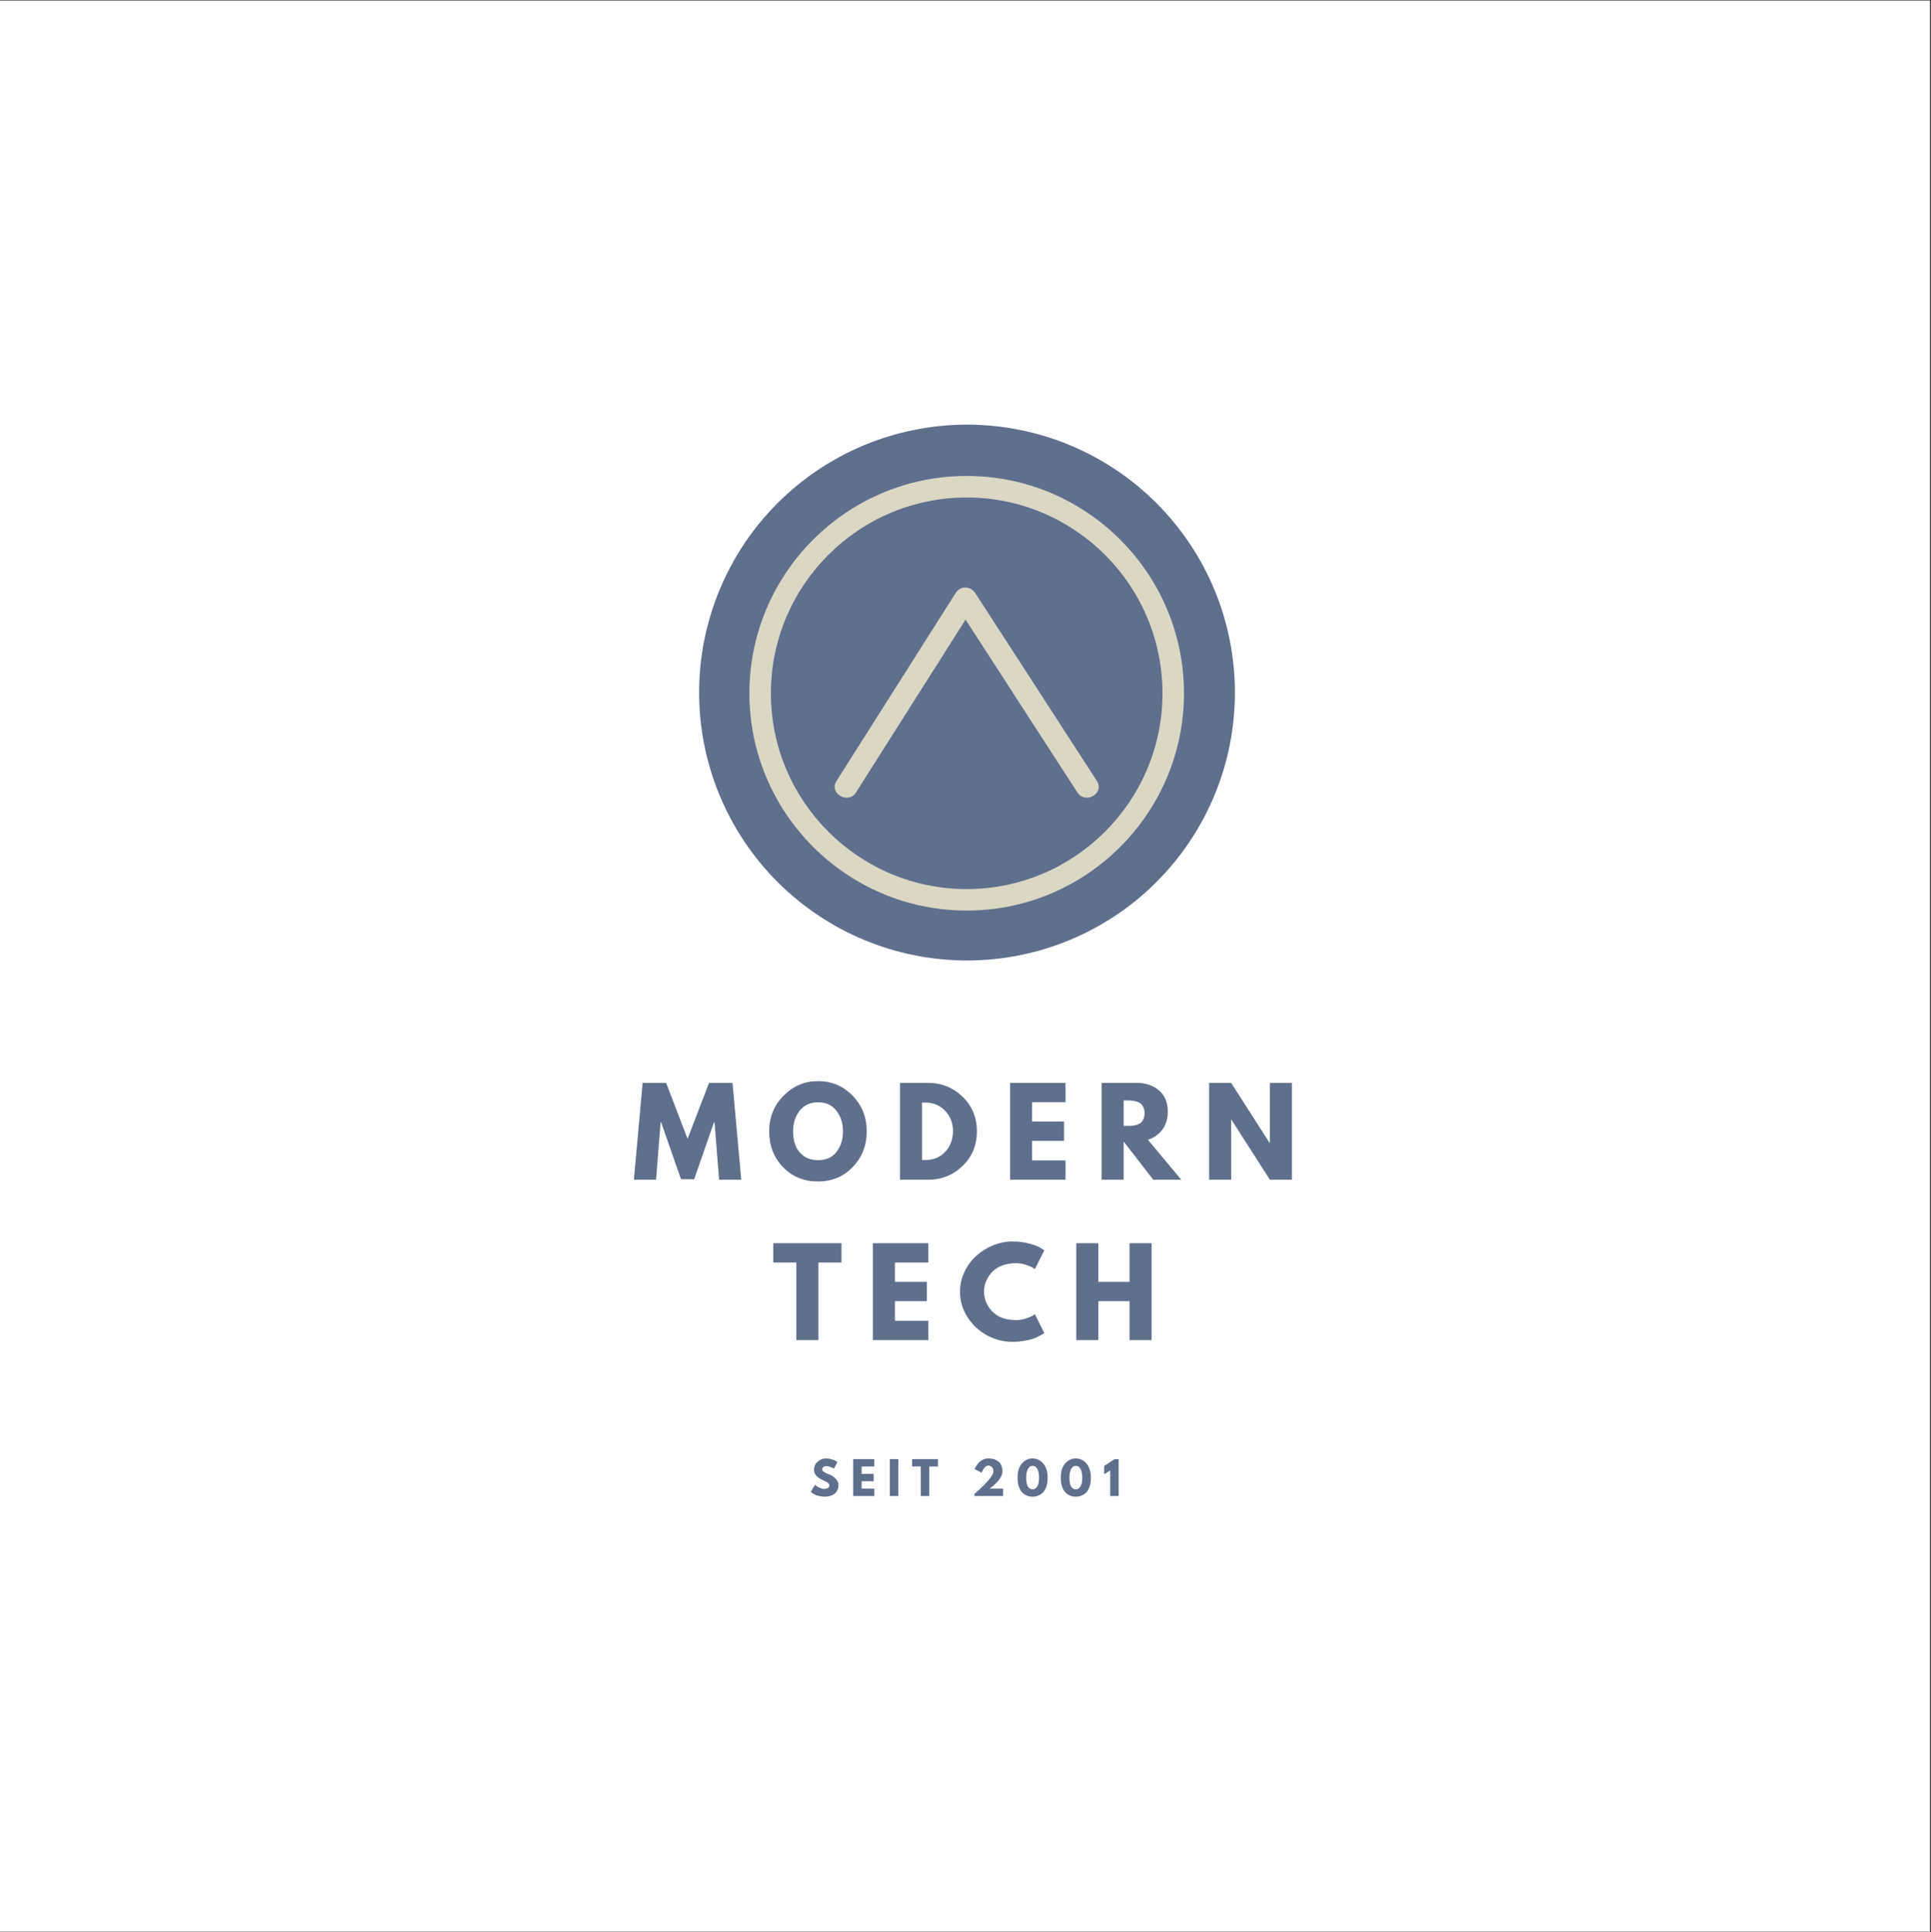 <?xml version="1.0" encoding="iso-8859-1"?>
<svg xmlns="http://www.w3.org/2000/svg" xmlns:xlink="http://www.w3.org/1999/xlink" width="224.88pt" height="225pt" viewBox="0 0 224.88 225" version="1.2">
	
	

	
	<rect x="0" y="0" width="224.88" height="225" fill="#333333" stroke="none"/>
	
	

	
	<defs>
		
		

		
		<g>
			
			

			
			<symbol overflow="visible" id="glyph0-0">
				
				

				
				<path style="stroke:none;" d="" animation_id="0"/>
				
				

			
			</symbol>
			
			

			
			<symbol overflow="visible" id="glyph0-1">
				
				

				
				<path style="stroke:none;" d="M 10.141 0 L 9.609 -6.688 L 9.547 -6.688 L 7.234 -0.062 L 5.703 -0.062 L 3.391 -6.688 L 3.328 -6.688 L 2.797 0 L 0.219 0 L 1.234 -11.281 L 3.969 -11.281 L 6.469 -4.766 L 8.969 -11.281 L 11.703 -11.281 L 12.719 0 Z M 10.141 0 " animation_id="1"/>
				
				

			
			</symbol>
			
			

			
			<symbol overflow="visible" id="glyph0-2">
				
				

				
				<path style="stroke:none;" d="M 0.312 -5.641 C 0.312 -7.273 0.867 -8.656 1.984 -9.781 C 3.098 -10.914 4.438 -11.484 6 -11.484 C 7.582 -11.484 8.922 -10.922 10.016 -9.797 C 11.117 -8.672 11.672 -7.285 11.672 -5.641 C 11.672 -3.992 11.129 -2.609 10.047 -1.484 C 8.961 -0.359 7.613 0.203 6 0.203 C 4.352 0.203 2.992 -0.352 1.922 -1.469 C 0.848 -2.582 0.312 -3.973 0.312 -5.641 Z M 3.094 -5.641 C 3.094 -5.055 3.18 -4.52 3.359 -4.031 C 3.547 -3.539 3.863 -3.125 4.312 -2.781 C 4.77 -2.445 5.332 -2.281 6 -2.281 C 6.957 -2.281 7.68 -2.609 8.172 -3.266 C 8.66 -3.922 8.906 -4.711 8.906 -5.641 C 8.906 -6.566 8.656 -7.359 8.156 -8.016 C 7.656 -8.68 6.938 -9.016 6 -9.016 C 5.07 -9.016 4.352 -8.68 3.844 -8.016 C 3.344 -7.359 3.094 -6.566 3.094 -5.641 Z M 3.094 -5.641 " animation_id="2"/>
				
				

			
			</symbol>
			
			

			
			<symbol overflow="visible" id="glyph0-3">
				
				

				
				<path style="stroke:none;" d="M 0.828 -11.281 L 4.094 -11.281 C 5.656 -11.281 6.992 -10.742 8.109 -9.672 C 9.223 -8.598 9.781 -7.254 9.781 -5.641 C 9.781 -4.023 9.223 -2.68 8.109 -1.609 C 7.004 -0.535 5.664 0 4.094 0 L 0.828 0 Z M 3.391 -2.297 L 3.781 -2.297 C 4.727 -2.297 5.5 -2.613 6.094 -3.25 C 6.688 -3.883 6.988 -4.68 7 -5.641 C 7 -6.586 6.695 -7.379 6.094 -8.016 C 5.5 -8.66 4.727 -8.984 3.781 -8.984 L 3.391 -8.984 Z M 3.391 -2.297 " animation_id="3"/>
				
				

			
			</symbol>
			
			

			
			<symbol overflow="visible" id="glyph0-4">
				
				

				
				<path style="stroke:none;" d="M 7.281 -11.281 L 7.281 -9.031 L 3.391 -9.031 L 3.391 -6.781 L 7.109 -6.781 L 7.109 -4.531 L 3.391 -4.531 L 3.391 -2.25 L 7.281 -2.25 L 7.281 0 L 0.828 0 L 0.828 -11.281 Z M 7.281 -11.281 " animation_id="4"/>
				
				

			
			</symbol>
			
			

			
			<symbol overflow="visible" id="glyph0-5">
				
				

				
				<path style="stroke:none;" d="M 0.828 -11.281 L 4.859 -11.281 C 5.941 -11.281 6.82 -10.988 7.5 -10.406 C 8.188 -9.832 8.531 -9.008 8.531 -7.938 C 8.531 -7.102 8.32 -6.406 7.906 -5.844 C 7.488 -5.281 6.926 -4.883 6.219 -4.656 L 10.109 0 L 6.844 0 L 3.391 -4.453 L 3.391 0 L 0.828 0 Z M 3.391 -6.281 L 3.688 -6.281 C 3.926 -6.281 4.129 -6.281 4.297 -6.281 C 4.461 -6.289 4.648 -6.32 4.859 -6.375 C 5.066 -6.438 5.234 -6.516 5.359 -6.609 C 5.484 -6.711 5.594 -6.859 5.688 -7.047 C 5.781 -7.242 5.828 -7.477 5.828 -7.75 C 5.828 -8.02 5.781 -8.25 5.688 -8.438 C 5.594 -8.633 5.484 -8.781 5.359 -8.875 C 5.234 -8.977 5.066 -9.055 4.859 -9.109 C 4.648 -9.172 4.461 -9.207 4.297 -9.219 C 4.129 -9.227 3.926 -9.234 3.688 -9.234 L 3.391 -9.234 Z M 3.391 -6.281 " animation_id="5"/>
				
				

			
			</symbol>
			
			

			
			<symbol overflow="visible" id="glyph0-6">
				
				

				
				<path style="stroke:none;" d="M 3.391 -7 L 3.391 0 L 0.828 0 L 0.828 -11.281 L 3.391 -11.281 L 7.875 -4.281 L 7.906 -4.281 L 7.906 -11.281 L 10.469 -11.281 L 10.469 0 L 7.906 0 L 3.422 -7 Z M 3.391 -7 " animation_id="6"/>
				
				

			
			</symbol>
			
			

			
			<symbol overflow="visible" id="glyph0-7">
				
				

				
				<path style="stroke:none;" d="M 0.109 -9.031 L 0.109 -11.281 L 8.047 -11.281 L 8.047 -9.031 L 5.359 -9.031 L 5.359 0 L 2.797 0 L 2.797 -9.031 Z M 0.109 -9.031 " animation_id="7"/>
				
				

			
			</symbol>
			
			

			
			<symbol overflow="visible" id="glyph0-8">
				
				

				
				<path style="stroke:none;" d="M 6.828 -2.328 C 7.211 -2.328 7.586 -2.383 7.953 -2.5 C 8.328 -2.625 8.602 -2.738 8.781 -2.844 L 9.031 -3.016 L 10.125 -0.828 C 10.094 -0.805 10.047 -0.77 9.984 -0.719 C 9.922 -0.676 9.77 -0.594 9.531 -0.469 C 9.301 -0.344 9.051 -0.234 8.781 -0.141 C 8.52 -0.055 8.176 0.02 7.75 0.094 C 7.32 0.164 6.879 0.203 6.422 0.203 C 5.379 0.203 4.383 -0.051 3.438 -0.562 C 2.5 -1.082 1.742 -1.789 1.172 -2.688 C 0.598 -3.594 0.312 -4.57 0.312 -5.625 C 0.312 -6.414 0.477 -7.176 0.812 -7.906 C 1.156 -8.633 1.609 -9.258 2.172 -9.781 C 2.734 -10.301 3.383 -10.711 4.125 -11.016 C 4.875 -11.328 5.641 -11.484 6.422 -11.484 C 7.148 -11.484 7.82 -11.395 8.438 -11.219 C 9.051 -11.051 9.488 -10.879 9.75 -10.703 L 10.125 -10.453 L 9.031 -8.266 C 8.969 -8.316 8.875 -8.379 8.75 -8.453 C 8.625 -8.535 8.367 -8.641 7.984 -8.766 C 7.598 -8.891 7.211 -8.953 6.828 -8.953 C 6.203 -8.953 5.645 -8.852 5.156 -8.656 C 4.664 -8.457 4.273 -8.191 3.984 -7.859 C 3.703 -7.535 3.484 -7.18 3.328 -6.797 C 3.18 -6.422 3.109 -6.035 3.109 -5.641 C 3.109 -4.785 3.426 -4.02 4.062 -3.344 C 4.707 -2.664 5.629 -2.328 6.828 -2.328 Z M 6.828 -2.328 " animation_id="8"/>
				
				

			
			</symbol>
			
			

			
			<symbol overflow="visible" id="glyph0-9">
				
				

				
				<path style="stroke:none;" d="M 3.391 -4.531 L 3.391 0 L 0.828 0 L 0.828 -11.281 L 3.391 -11.281 L 3.391 -6.781 L 7.031 -6.781 L 7.031 -11.281 L 9.594 -11.281 L 9.594 0 L 7.031 0 L 7.031 -4.531 Z M 3.391 -4.531 " animation_id="9"/>
				
				

			
			</symbol>
			
			

			
			<symbol overflow="visible" id="glyph1-0">
				
				

				
				<path style="stroke:none;" d="" animation_id="10"/>
				
				

			
			</symbol>
			
			

			
			<symbol overflow="visible" id="glyph1-1">
				
				

				
				<path style="stroke:none;" d="M 1.891 -4.375 C 2.129 -4.375 2.359 -4.336 2.578 -4.266 C 2.797 -4.203 2.957 -4.133 3.062 -4.062 L 3.219 -3.969 L 2.828 -3.188 C 2.797 -3.207 2.75 -3.234 2.688 -3.266 C 2.633 -3.297 2.531 -3.336 2.375 -3.391 C 2.227 -3.453 2.094 -3.484 1.969 -3.484 C 1.801 -3.484 1.672 -3.445 1.578 -3.375 C 1.492 -3.301 1.453 -3.207 1.453 -3.094 C 1.453 -3.031 1.473 -2.973 1.516 -2.922 C 1.555 -2.879 1.625 -2.828 1.719 -2.766 C 1.82 -2.711 1.91 -2.664 1.984 -2.625 C 2.066 -2.594 2.188 -2.547 2.344 -2.484 C 2.625 -2.359 2.859 -2.191 3.047 -1.984 C 3.242 -1.785 3.344 -1.562 3.344 -1.312 C 3.344 -1.062 3.297 -0.844 3.203 -0.656 C 3.117 -0.477 3 -0.336 2.844 -0.234 C 2.695 -0.129 2.531 -0.051 2.344 0 C 2.156 0.051 1.953 0.078 1.734 0.078 C 1.547 0.078 1.359 0.055 1.172 0.016 C 0.992 -0.016 0.844 -0.055 0.719 -0.109 C 0.602 -0.172 0.492 -0.227 0.391 -0.281 C 0.297 -0.344 0.227 -0.395 0.188 -0.438 L 0.125 -0.484 L 0.609 -1.312 C 0.648 -1.281 0.707 -1.234 0.781 -1.172 C 0.852 -1.117 0.984 -1.047 1.172 -0.953 C 1.359 -0.867 1.52 -0.828 1.656 -0.828 C 2.07 -0.828 2.281 -0.969 2.281 -1.25 C 2.281 -1.312 2.266 -1.363 2.234 -1.406 C 2.203 -1.457 2.148 -1.508 2.078 -1.562 C 2.004 -1.613 1.938 -1.656 1.875 -1.688 C 1.82 -1.719 1.727 -1.758 1.594 -1.812 C 1.469 -1.875 1.375 -1.922 1.312 -1.953 C 1.051 -2.086 0.848 -2.25 0.703 -2.438 C 0.566 -2.625 0.5 -2.832 0.5 -3.062 C 0.5 -3.445 0.641 -3.758 0.922 -4 C 1.203 -4.25 1.523 -4.375 1.891 -4.375 Z M 1.891 -4.375 " animation_id="11"/>
				
				

			
			</symbol>
			
			

			
			<symbol overflow="visible" id="glyph1-2">
				
				

				
				<path style="stroke:none;" d="M 2.766 -4.297 L 2.766 -3.438 L 1.297 -3.438 L 1.297 -2.578 L 2.703 -2.578 L 2.703 -1.719 L 1.297 -1.719 L 1.297 -0.859 L 2.766 -0.859 L 2.766 0 L 0.312 0 L 0.312 -4.297 Z M 2.766 -4.297 " animation_id="12"/>
				
				

			
			</symbol>
			
			

			
			<symbol overflow="visible" id="glyph1-3">
				
				

				
				<path style="stroke:none;" d="M 1.297 -4.297 L 1.297 0 L 0.312 0 L 0.312 -4.297 Z M 1.297 -4.297 " animation_id="13"/>
				
				

			
			</symbol>
			
			

			
			<symbol overflow="visible" id="glyph1-4">
				
				

				
				<path style="stroke:none;" d="M 0.047 -3.438 L 0.047 -4.297 L 3.062 -4.297 L 3.062 -3.438 L 2.047 -3.438 L 2.047 0 L 1.062 0 L 1.062 -3.438 Z M 0.047 -3.438 " animation_id="14"/>
				
				

			
			</symbol>
			
			

			
			<symbol overflow="visible" id="glyph1-5">
				
				

				
				<path style="stroke:none;" d="" animation_id="15"/>
				
				

			
			</symbol>
			
			

			
			<symbol overflow="visible" id="glyph1-6">
				
				

				
				<path style="stroke:none;" d="M 1.891 -3.547 C 1.754 -3.547 1.617 -3.473 1.484 -3.328 C 1.359 -3.191 1.27 -3.055 1.219 -2.922 L 1.125 -2.719 L 0.312 -3.125 C 0.32 -3.156 0.336 -3.195 0.359 -3.25 C 0.379 -3.312 0.438 -3.41 0.531 -3.547 C 0.625 -3.691 0.723 -3.816 0.828 -3.922 C 0.941 -4.035 1.094 -4.141 1.281 -4.234 C 1.469 -4.328 1.672 -4.375 1.891 -4.375 C 2.172 -4.375 2.414 -4.336 2.625 -4.266 C 2.832 -4.191 2.992 -4.102 3.109 -4 C 3.223 -3.895 3.316 -3.77 3.391 -3.625 C 3.461 -3.477 3.504 -3.344 3.516 -3.219 C 3.535 -3.102 3.547 -2.984 3.547 -2.859 C 3.547 -2.672 3.492 -2.473 3.391 -2.266 C 3.285 -2.066 3.16 -1.883 3.016 -1.719 C 2.867 -1.562 2.723 -1.414 2.578 -1.281 C 2.43 -1.145 2.305 -1.039 2.203 -0.969 L 2.047 -0.859 L 3.625 -0.859 L 3.625 0 L 0.281 0 L 0.281 -0.25 C 0.344 -0.289 0.422 -0.352 0.516 -0.438 C 0.617 -0.531 0.797 -0.695 1.047 -0.938 C 1.305 -1.176 1.531 -1.398 1.719 -1.609 C 1.914 -1.816 2.094 -2.039 2.25 -2.281 C 2.414 -2.52 2.5 -2.711 2.5 -2.859 C 2.5 -2.922 2.492 -2.977 2.484 -3.031 C 2.473 -3.094 2.445 -3.164 2.406 -3.25 C 2.375 -3.332 2.312 -3.398 2.219 -3.453 C 2.133 -3.516 2.023 -3.547 1.891 -3.547 Z M 1.891 -3.547 " animation_id="16"/>
				
				

			
			</symbol>
			
			

			
			<symbol overflow="visible" id="glyph1-7">
				
				

				
				<path style="stroke:none;" d="M 0.141 -2.141 C 0.141 -2.848 0.305 -3.395 0.641 -3.781 C 0.984 -4.176 1.398 -4.375 1.891 -4.375 C 2.379 -4.375 2.789 -4.176 3.125 -3.781 C 3.469 -3.395 3.641 -2.848 3.641 -2.141 C 3.641 -1.754 3.594 -1.414 3.5 -1.125 C 3.406 -0.832 3.273 -0.598 3.109 -0.422 C 2.941 -0.254 2.754 -0.129 2.547 -0.047 C 2.348 0.035 2.129 0.078 1.891 0.078 C 1.648 0.078 1.426 0.035 1.219 -0.047 C 1.02 -0.129 0.836 -0.254 0.672 -0.422 C 0.504 -0.598 0.375 -0.832 0.281 -1.125 C 0.188 -1.414 0.141 -1.754 0.141 -2.141 Z M 1.141 -2.141 C 1.141 -1.691 1.203 -1.352 1.328 -1.125 C 1.461 -0.895 1.648 -0.781 1.891 -0.781 C 2.129 -0.781 2.312 -0.895 2.438 -1.125 C 2.57 -1.352 2.641 -1.691 2.641 -2.141 C 2.641 -2.578 2.57 -2.914 2.438 -3.156 C 2.312 -3.395 2.129 -3.516 1.891 -3.516 C 1.66 -3.516 1.477 -3.391 1.344 -3.141 C 1.207 -2.898 1.141 -2.566 1.141 -2.141 Z M 1.141 -2.141 " animation_id="17"/>
				
				

			
			</symbol>
			
			

			
			<symbol overflow="visible" id="glyph1-8">
				
				

				
				<path style="stroke:none;" d="M 0.156 -2.531 L 0.156 -3.5 L 1.375 -4.297 L 1.844 -4.297 L 1.844 0 L 0.859 0 L 0.859 -2.984 Z M 0.156 -2.531 " animation_id="18"/>
				
				

			
			</symbol>
			
			

		
		</g>
		
		

		
		<clipPath id="clip1">
			
			
  
			
			<path d="M 0 0.059 L 224.762 0.059 L 224.762 224.938 L 0 224.938 Z M 0 0.059 " animation_id="19"/>
			
			

		
		</clipPath>
		
		

		
		<clipPath id="clip2">
			
			
  
			
			<path d="M 87.273 55.422 L 137.883 55.422 L 137.883 106.031 L 87.273 106.031 Z M 87.273 55.422 " animation_id="20"/>
			
			

		
		</clipPath>
		
		

	
	</defs>
	
	

	
	<g id="surface1">
		
		

		
		<g clip-path="url(#clip1)" clip-rule="nonzero">
			
			

			
			<path style=" stroke:none;fill-rule:nonzero;fill:rgb(100%,100%,100%);fill-opacity:1;" d="M 0 0.059 L 224.879 0.059 L 224.879 224.941 L 0 224.941 Z M 0 0.059 " animation_id="21"/>
			
			

		
		</g>
		
		

		
		<g style="fill:rgb(37.65%,43.529%,54.9%);fill-opacity:1;">
			
			
  
			
			<use xlink:href="#glyph0-1" x="73.604" y="137.375"/>
			
			

		
		</g>
		
		

		
		<g style="fill:rgb(37.65%,43.529%,54.9%);fill-opacity:1;">
			
			
  
			
			<use xlink:href="#glyph0-2" x="89.266" y="137.375"/>
			
			

		
		</g>
		
		

		
		<g style="fill:rgb(37.65%,43.529%,54.9%);fill-opacity:1;">
			
			
  
			
			<use xlink:href="#glyph0-3" x="103.986" y="137.375"/>
			
			

		
		</g>
		
		

		
		<g style="fill:rgb(37.65%,43.529%,54.9%);fill-opacity:1;">
			
			
  
			
			<use xlink:href="#glyph0-4" x="116.805" y="137.375"/>
			
			

		
		</g>
		
		

		
		<g style="fill:rgb(37.65%,43.529%,54.9%);fill-opacity:1;">
			
			
  
			
			<use xlink:href="#glyph0-5" x="127.466" y="137.375"/>
			
			

		
		</g>
		
		

		
		<g style="fill:rgb(37.65%,43.529%,54.9%);fill-opacity:1;">
			
			
  
			
			<use xlink:href="#glyph0-6" x="139.985" y="137.375"/>
			
			

		
		</g>
		
		

		
		<g style="fill:rgb(37.65%,43.529%,54.9%);fill-opacity:1;">
			
			
  
			
			<use xlink:href="#glyph0-7" x="89.949" y="156.046"/>
			
			

		
		</g>
		
		

		
		<g style="fill:rgb(37.65%,43.529%,54.9%);fill-opacity:1;">
			
			
  
			
			<use xlink:href="#glyph0-4" x="100.828" y="156.046"/>
			
			

		
		</g>
		
		

		
		<g style="fill:rgb(37.65%,43.529%,54.9%);fill-opacity:1;">
			
			
  
			
			<use xlink:href="#glyph0-8" x="111.489" y="156.046"/>
			
			

		
		</g>
		
		

		
		<g style="fill:rgb(37.65%,43.529%,54.9%);fill-opacity:1;">
			
			
  
			
			<use xlink:href="#glyph0-9" x="124.514" y="156.046"/>
			
			

		
		</g>
		
		

		
		<g style="fill:rgb(37.65%,43.529%,54.9%);fill-opacity:1;">
			
			
  
			
			<use xlink:href="#glyph1-1" x="94.301" y="174.203"/>
			
			

		
		</g>
		
		

		
		<g style="fill:rgb(37.65%,43.529%,54.9%);fill-opacity:1;">
			
			
  
			
			<use xlink:href="#glyph1-2" x="99.049" y="174.203"/>
			
			

		
		</g>
		
		

		
		<g style="fill:rgb(37.65%,43.529%,54.9%);fill-opacity:1;">
			
			
  
			
			<use xlink:href="#glyph1-3" x="103.318" y="174.203"/>
			
			

		
		</g>
		
		

		
		<g style="fill:rgb(37.65%,43.529%,54.9%);fill-opacity:1;">
			
			
  
			
			<use xlink:href="#glyph1-4" x="106.172" y="174.203"/>
			
			

		
		</g>
		
		

		
		<g style="fill:rgb(37.65%,43.529%,54.9%);fill-opacity:1;">
			
			
  
			
			<use xlink:href="#glyph1-5" x="110.524" y="174.203"/>
			
			

		
		</g>
		
		

		
		<g style="fill:rgb(37.65%,43.529%,54.9%);fill-opacity:1;">
			
			
  
			
			<use xlink:href="#glyph1-6" x="113.195" y="174.203"/>
			
			

		
		</g>
		
		

		
		<g style="fill:rgb(37.65%,43.529%,54.9%);fill-opacity:1;">
			
			
  
			
			<use xlink:href="#glyph1-7" x="118.365" y="174.203"/>
			
			

		
		</g>
		
		

		
		<g style="fill:rgb(37.65%,43.529%,54.9%);fill-opacity:1;">
			
			
  
			
			<use xlink:href="#glyph1-7" x="123.399" y="174.203"/>
			
			

		
		</g>
		
		

		
		<g style="fill:rgb(37.65%,43.529%,54.9%);fill-opacity:1;">
			
			
  
			
			<use xlink:href="#glyph1-8" x="128.433" y="174.203"/>
			
			

		
		</g>
		
		

		
		<path style=" stroke:none;fill-rule:nonzero;fill:rgb(37.65%,43.529%,54.9%);fill-opacity:1;" d="M 112.617 49.445 C 111.594 49.445 110.574 49.496 109.559 49.598 C 108.543 49.695 107.531 49.848 106.531 50.047 C 105.527 50.246 104.539 50.492 103.559 50.789 C 102.582 51.086 101.621 51.43 100.676 51.82 C 99.734 52.211 98.812 52.648 97.91 53.129 C 97.008 53.613 96.133 54.137 95.285 54.703 C 94.434 55.273 93.613 55.879 92.824 56.527 C 92.035 57.176 91.277 57.859 90.555 58.582 C 89.832 59.305 89.148 60.062 88.5 60.852 C 87.852 61.641 87.242 62.461 86.676 63.312 C 86.109 64.16 85.582 65.035 85.102 65.938 C 84.621 66.84 84.184 67.762 83.793 68.707 C 83.402 69.648 83.059 70.609 82.762 71.59 C 82.465 72.566 82.215 73.555 82.016 74.559 C 81.816 75.559 81.668 76.57 81.566 77.586 C 81.469 78.605 81.418 79.621 81.418 80.645 C 81.418 81.668 81.469 82.688 81.566 83.703 C 81.668 84.719 81.816 85.73 82.016 86.73 C 82.215 87.734 82.465 88.723 82.762 89.703 C 83.059 90.68 83.402 91.641 83.793 92.586 C 84.184 93.527 84.621 94.449 85.102 95.352 C 85.582 96.254 86.109 97.129 86.676 97.977 C 87.242 98.828 87.852 99.648 88.5 100.438 C 89.148 101.227 89.832 101.984 90.555 102.707 C 91.277 103.43 92.035 104.113 92.824 104.762 C 93.613 105.41 94.434 106.02 95.285 106.586 C 96.133 107.152 97.008 107.68 97.91 108.16 C 98.812 108.641 99.734 109.078 100.676 109.469 C 101.621 109.859 102.582 110.203 103.559 110.5 C 104.539 110.797 105.527 111.043 106.531 111.242 C 107.531 111.445 108.543 111.594 109.559 111.691 C 110.574 111.793 111.594 111.844 112.617 111.844 C 113.637 111.844 114.656 111.793 115.676 111.691 C 116.691 111.594 117.699 111.445 118.703 111.242 C 119.707 111.043 120.695 110.797 121.672 110.5 C 122.652 110.203 123.613 109.859 124.555 109.469 C 125.5 109.078 126.422 108.641 127.324 108.16 C 128.227 107.68 129.102 107.152 129.949 106.586 C 130.801 106.02 131.617 105.41 132.41 104.762 C 133.199 104.113 133.953 103.43 134.676 102.707 C 135.398 101.984 136.086 101.227 136.734 100.438 C 137.383 99.648 137.988 98.828 138.559 97.977 C 139.125 97.129 139.648 96.254 140.133 95.352 C 140.613 94.449 141.051 93.527 141.441 92.586 C 141.832 91.641 142.176 90.68 142.473 89.703 C 142.77 88.723 143.016 87.734 143.215 86.73 C 143.414 85.73 143.566 84.719 143.664 83.703 C 143.766 82.688 143.816 81.668 143.816 80.645 C 143.816 79.621 143.766 78.605 143.664 77.586 C 143.566 76.57 143.414 75.559 143.215 74.559 C 143.016 73.555 142.77 72.566 142.473 71.59 C 142.176 70.609 141.832 69.648 141.441 68.707 C 141.051 67.762 140.613 66.84 140.133 65.938 C 139.648 65.035 139.125 64.16 138.559 63.312 C 137.988 62.461 137.383 61.641 136.734 60.852 C 136.086 60.062 135.398 59.305 134.676 58.582 C 133.953 57.859 133.199 57.176 132.41 56.527 C 131.617 55.879 130.801 55.273 129.949 54.703 C 129.102 54.137 128.227 53.613 127.324 53.129 C 126.422 52.648 125.5 52.211 124.555 51.82 C 123.613 51.43 122.652 51.086 121.672 50.789 C 120.695 50.492 119.707 50.246 118.703 50.047 C 117.699 49.848 116.691 49.695 115.676 49.598 C 114.656 49.496 113.637 49.445 112.617 49.445 Z M 112.617 49.445 " animation_id="22"/>
		
		

		
		<g clip-path="url(#clip2)" clip-rule="nonzero">
			
			

			
			<path style=" stroke:none;fill-rule:nonzero;fill:rgb(85.489%,84.309%,77.249%);fill-opacity:1;" d="M 112.578 106.031 C 98.625 106.031 87.273 94.68 87.273 80.73 C 87.273 66.773 98.625 55.422 112.578 55.422 C 126.531 55.422 137.883 66.773 137.883 80.73 C 137.883 94.68 126.531 106.031 112.578 106.031 Z M 112.578 57.93 C 100.008 57.93 89.777 68.156 89.777 80.73 C 89.777 93.301 100.008 103.527 112.578 103.527 C 125.148 103.527 135.379 93.301 135.379 80.73 C 135.379 68.156 125.148 57.93 112.578 57.93 Z M 112.578 57.93 " animation_id="23"/>
			
			

		
		</g>
		
		

		
		<path style=" stroke:none;fill-rule:nonzero;fill:rgb(85.489%,84.309%,77.249%);fill-opacity:1;" d="M 127.746 90.945 C 123.02 83.648 118.297 76.348 113.57 69.047 C 113.027 68.203 111.84 68.191 111.297 69.047 C 106.668 76.348 102.039 83.648 97.414 90.945 C 96.5 92.387 98.781 93.707 99.688 92.277 C 104.316 84.977 108.945 77.676 113.57 70.375 C 112.812 70.375 112.055 70.375 111.297 70.375 C 116.02 77.676 120.746 84.977 125.469 92.277 C 126.391 93.699 128.672 92.379 127.746 90.945 Z M 127.746 90.945 " animation_id="24"/>
		
		

	
	</g>
	
	


</svg>
